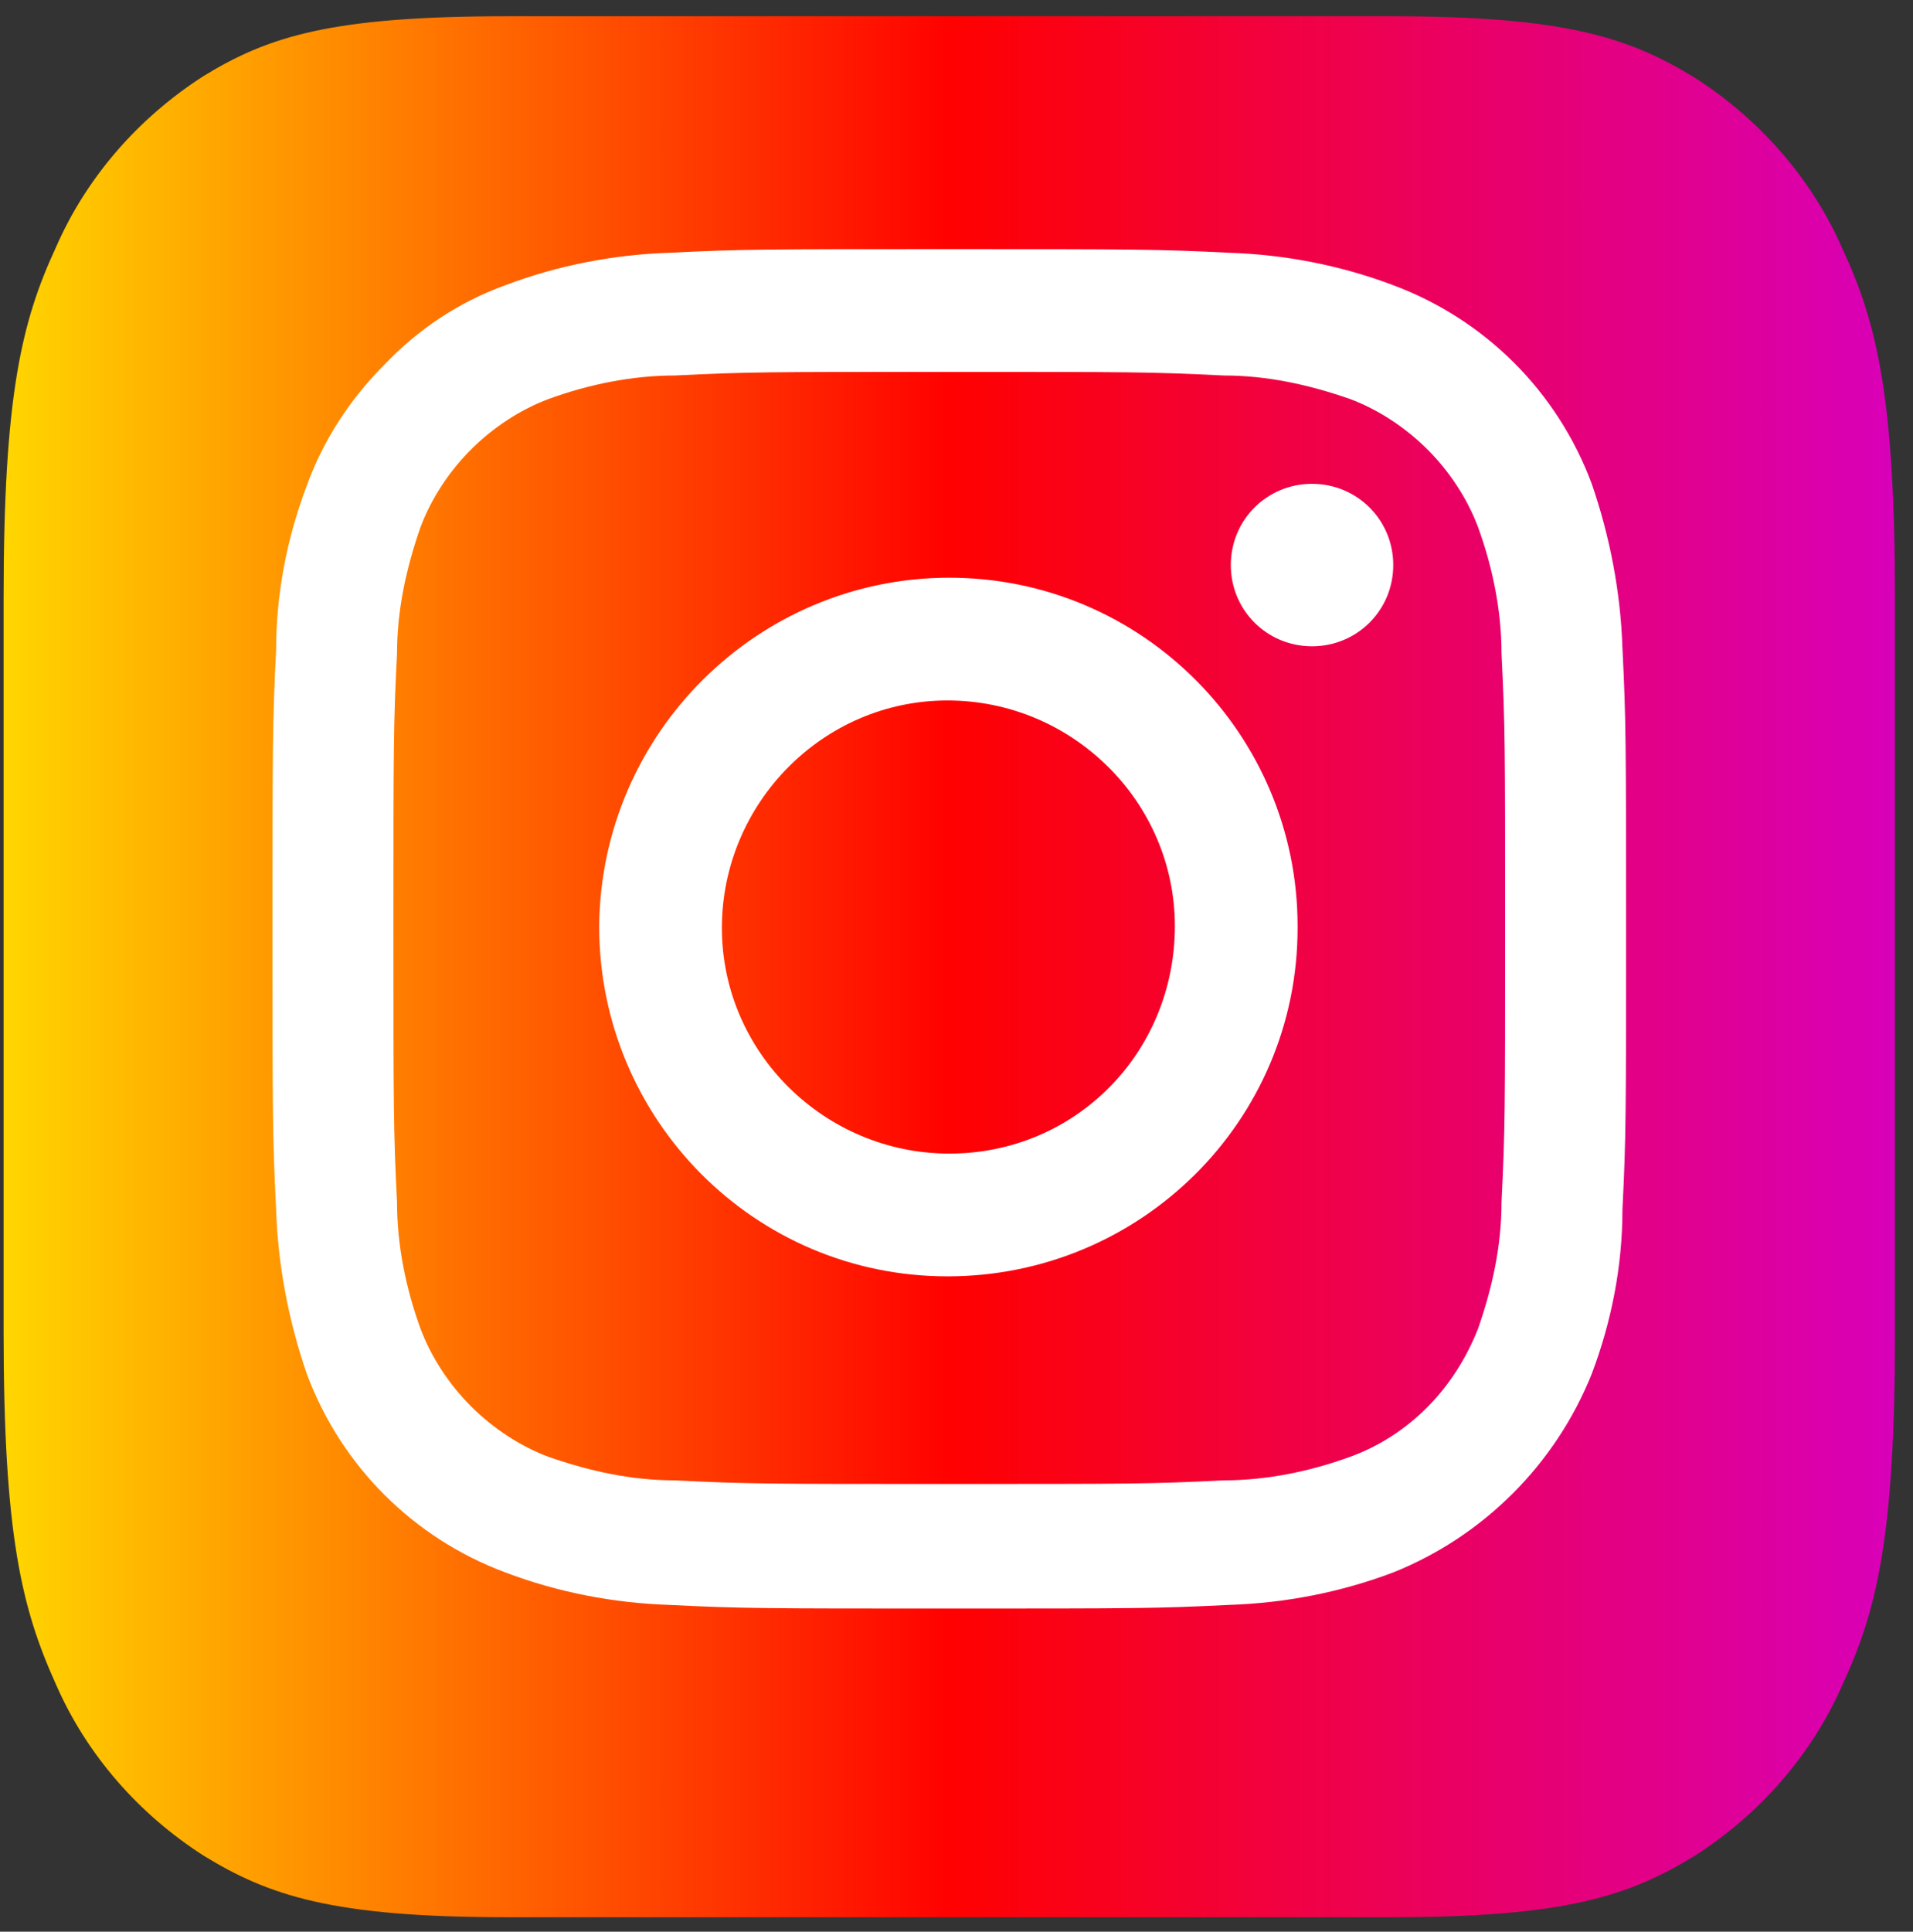 <?xml version="1.0" encoding="utf-8"?>
<!-- Generator: Adobe Illustrator 25.0.0, SVG Export Plug-In . SVG Version: 6.00 Build 0)  -->
<svg version="1.1" id="Layer_1" xmlns="http://www.w3.org/2000/svg" xmlns:xlink="http://www.w3.org/1999/xlink" x="0px" y="0px"
	 viewBox="0 0 106 107" style="enable-background:new 0 0 106 107;" xml:space="preserve">
<rect x="0" y="0" width="106" height="107" fill="#333333" stroke="none"/>
<style type="text/css">
	.st0{fill-rule:evenodd;clip-rule:evenodd;fill:url(#Shape_347_1_copy_9_2_);}
	.st1{fill:none;}
	.st2{fill-rule:evenodd;clip-rule:evenodd;fill:#FFFFFF;}
</style>
<g>
	<linearGradient id="Shape_347_1_copy_9_2_" gradientUnits="userSpaceOnUse" x1="0.176" y1="53.475" x2="105.055" y2="53.475">
		<stop  offset="0" style="stop-color:#FFD600"/>
		<stop  offset="0.5" style="stop-color:#FF0100"/>
		<stop  offset="1" style="stop-color:#D800B9"/>
	</linearGradient>
	<path id="Shape_347_1_copy_9" class="st0" d="M28.1,0.9h49c9.7,0,13.2,1.2,16.8,3.4c3.6,2.3,6.5,5.6,8.2,9.5
		c1.9,4.1,2.9,8.2,2.9,19.4v40.7c0,11.2-1,15.3-2.9,19.4c-1.7,3.9-4.6,7.2-8.2,9.5c-3.6,2.2-7.1,3.4-16.8,3.4h-49
		c-9.7,0-13.2-1.2-16.8-3.4c-3.6-2.3-6.5-5.6-8.2-9.5C1.2,89.1,0.2,85,0.2,73.8V33.1c0-11.2,1-15.3,2.9-19.4
		c1.7-3.9,4.6-7.2,8.2-9.5C14.9,2,18.4,0.9,28.1,0.9z"/>
</g>
<g>
	<path id="Shape_347_1_copy_9_1_" class="st1" d="M28.1,0.9h49c9.7,0,13.2,1.2,16.8,3.4c3.6,2.3,6.5,5.6,8.2,9.5
		c1.9,4.1,2.9,8.2,2.9,19.4v40.7c0,11.2-1,15.3-2.9,19.4c-1.7,3.9-4.6,7.2-8.2,9.5c-3.6,2.2-7.1,3.4-16.8,3.4h-49
		c-9.7,0-13.2-1.2-16.8-3.4c-3.6-2.3-6.5-5.6-8.2-9.5C1.2,89.1,0.2,85,0.2,73.8V33.1c0-11.2,1-15.3,2.9-19.4
		c1.7-3.9,4.6-7.2,8.2-9.5C14.9,2,18.4,0.9,28.1,0.9z"/>
</g>
<path id="Shape_2425_copy" class="st2" d="M89.9,35.9c-0.1-3.1-0.7-6.2-1.7-9.1c-1.9-5.1-5.9-9.1-11-11c-2.9-1.1-6-1.7-9.1-1.8
	c-4-0.2-5.3-0.2-15.5-0.2s-11.5,0-15.5,0.2c-3.1,0.1-6.2,0.7-9.1,1.8c-2.5,0.9-4.8,2.4-6.7,4.4c-1.9,1.9-3.4,4.2-4.3,6.7
	c-1.1,2.9-1.7,6-1.7,9.1c-0.2,4-0.2,5.3-0.2,15.5s0,11.5,0.2,15.5c0.1,3.1,0.7,6.2,1.7,9.1c1.9,5.1,5.9,9.1,11,11
	c2.9,1.1,6,1.7,9.1,1.8c4,0.2,5.3,0.2,15.5,0.2s11.5,0,15.5-0.2c3.1-0.1,6.2-0.7,9.1-1.8c5-2,9-6,11-11c1.1-2.9,1.7-6,1.7-9.1
	c0.2-4,0.2-5.3,0.2-15.5S90.1,39.9,89.9,35.9z M83.2,66.6c0,2.4-0.5,4.7-1.3,7c-1.3,3.3-3.8,5.9-7.1,7.1c-2.2,0.8-4.6,1.3-7,1.3
	c-4,0.2-5.1,0.2-15.2,0.2s-11.2,0-15.2-0.2c-2.4,0-4.7-0.5-7-1.3c-1.6-0.6-3.1-1.6-4.3-2.8c-1.2-1.2-2.2-2.7-2.8-4.3
	c-0.8-2.2-1.3-4.6-1.3-7c-0.2-4-0.2-5.2-0.2-15.2s0-11.3,0.2-15.2c0-2.4,0.5-4.7,1.3-7c0.6-1.6,1.6-3.1,2.8-4.3
	c1.2-1.2,2.7-2.2,4.3-2.8c2.2-0.8,4.6-1.3,7-1.3c4-0.2,5.1-0.2,15.2-0.2c10,0,11.2,0,15.2,0.2c2.4,0,4.7,0.5,7,1.3
	c1.6,0.6,3.1,1.6,4.3,2.8c1.2,1.2,2.2,2.7,2.8,4.3c0.8,2.2,1.3,4.6,1.3,7c0.2,4,0.2,5.2,0.2,15.2S83.4,62.6,83.2,66.6z M52.6,32
	C42,32,33.3,40.6,33.2,51.3c0,10.7,8.6,19.4,19.3,19.4s19.4-8.6,19.4-19.3c0,0,0,0,0-0.1C71.9,40.7,63.3,32,52.6,32z M52.6,63.9
	c-6.9,0-12.6-5.6-12.6-12.5s5.6-12.6,12.5-12.6s12.6,5.6,12.6,12.5c0,0,0,0,0,0C65.1,58.3,59.6,63.9,52.6,63.9L52.6,63.9z
	 M77.2,31.3c0,2.5-2,4.5-4.5,4.5c-2.5,0-4.5-2-4.5-4.5c0-2.5,2-4.5,4.5-4.5C75.2,26.8,77.2,28.8,77.2,31.3
	C77.2,31.3,77.2,31.3,77.2,31.3z"/>
</svg>
